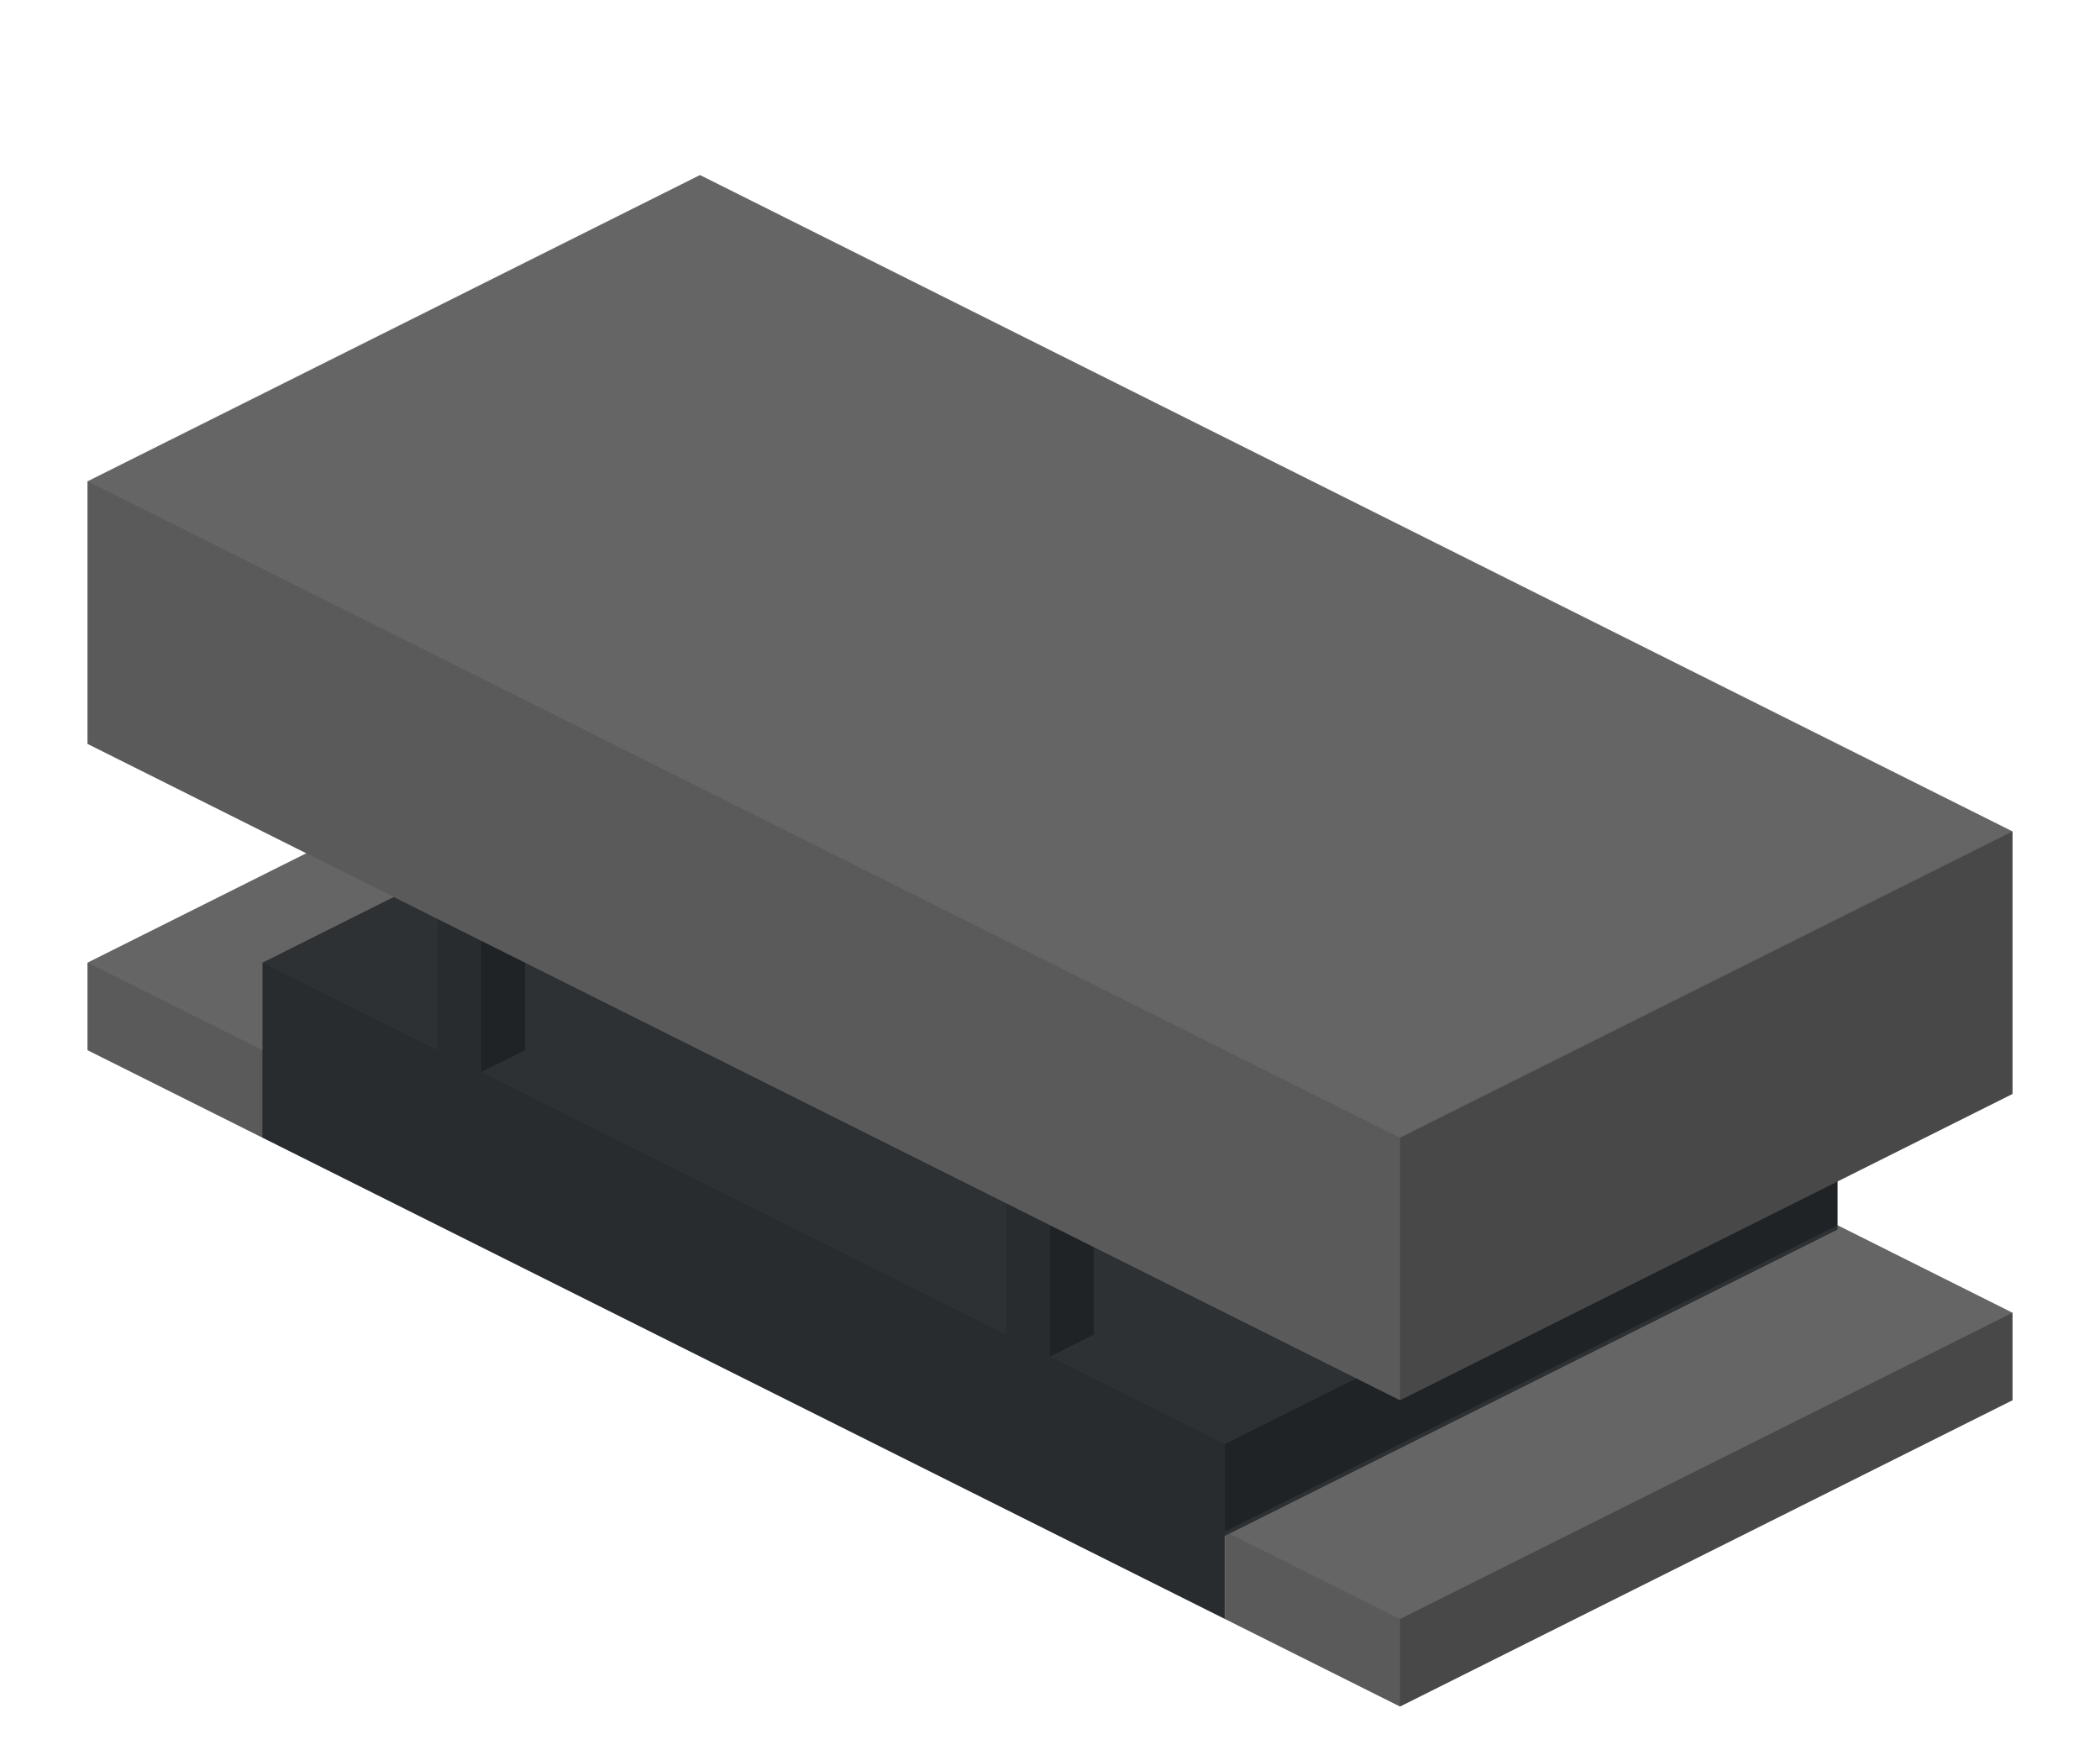 <svg enable-background="new 0 0 48 40" viewBox="0 0 48 40" xmlns="http://www.w3.org/2000/svg"><path d="m28 35 14-7 4 2v2l-14 7-4-2z" fill="#656565"/><path d="m32 39-4-2v-2l4 2z" opacity=".11"/><path d="m32 39 14-7v-2l-14 7z" opacity=".29"/><path d="m2 22 14-7 4 2v2l-14 7-4-2z" fill="#656565"/><path d="m6 26-4-2v-2l4 2z" opacity=".11"/><path d="m6 26 14-7v-2l-14 7z" opacity=".29"/><path d="m6 22 14-7 22 11.1v2l-14 7v1.9l-22-11z" fill="#2d3134"/><path d="m28 37-22-11v-4l22 11z" opacity=".11"/><path d="m28 35 14-7v-2l-14 7z" opacity=".29"/><path d="m23 27.5 1-.5 1 .5v3l-1 .5-1-.5z" fill="#2d3134"/><path d="m23 27.5 1-.5v4l-1-.5z" opacity=".11"/><path d="m24 27 1 .5v3l-1 .5z" opacity=".29"/><path d="m10 20.5 1-.5 1 .5v3.5l-1 .5-1-.5z" fill="#2d3134"/><path d="m10 20.5 1-.5v4.5l-1-.5z" opacity=".11"/><path d="m11 20 1 .5v3.5l-1 .5z" opacity=".29"/><path d="m2 11 14-7 30 15v6l-14 7-30-15z" fill="#656565"/><path d="m32 32-30-15v-6l30 15z" opacity=".11"/><path d="m32 32 14-7v-6l-14 7z" opacity=".29"/></svg>